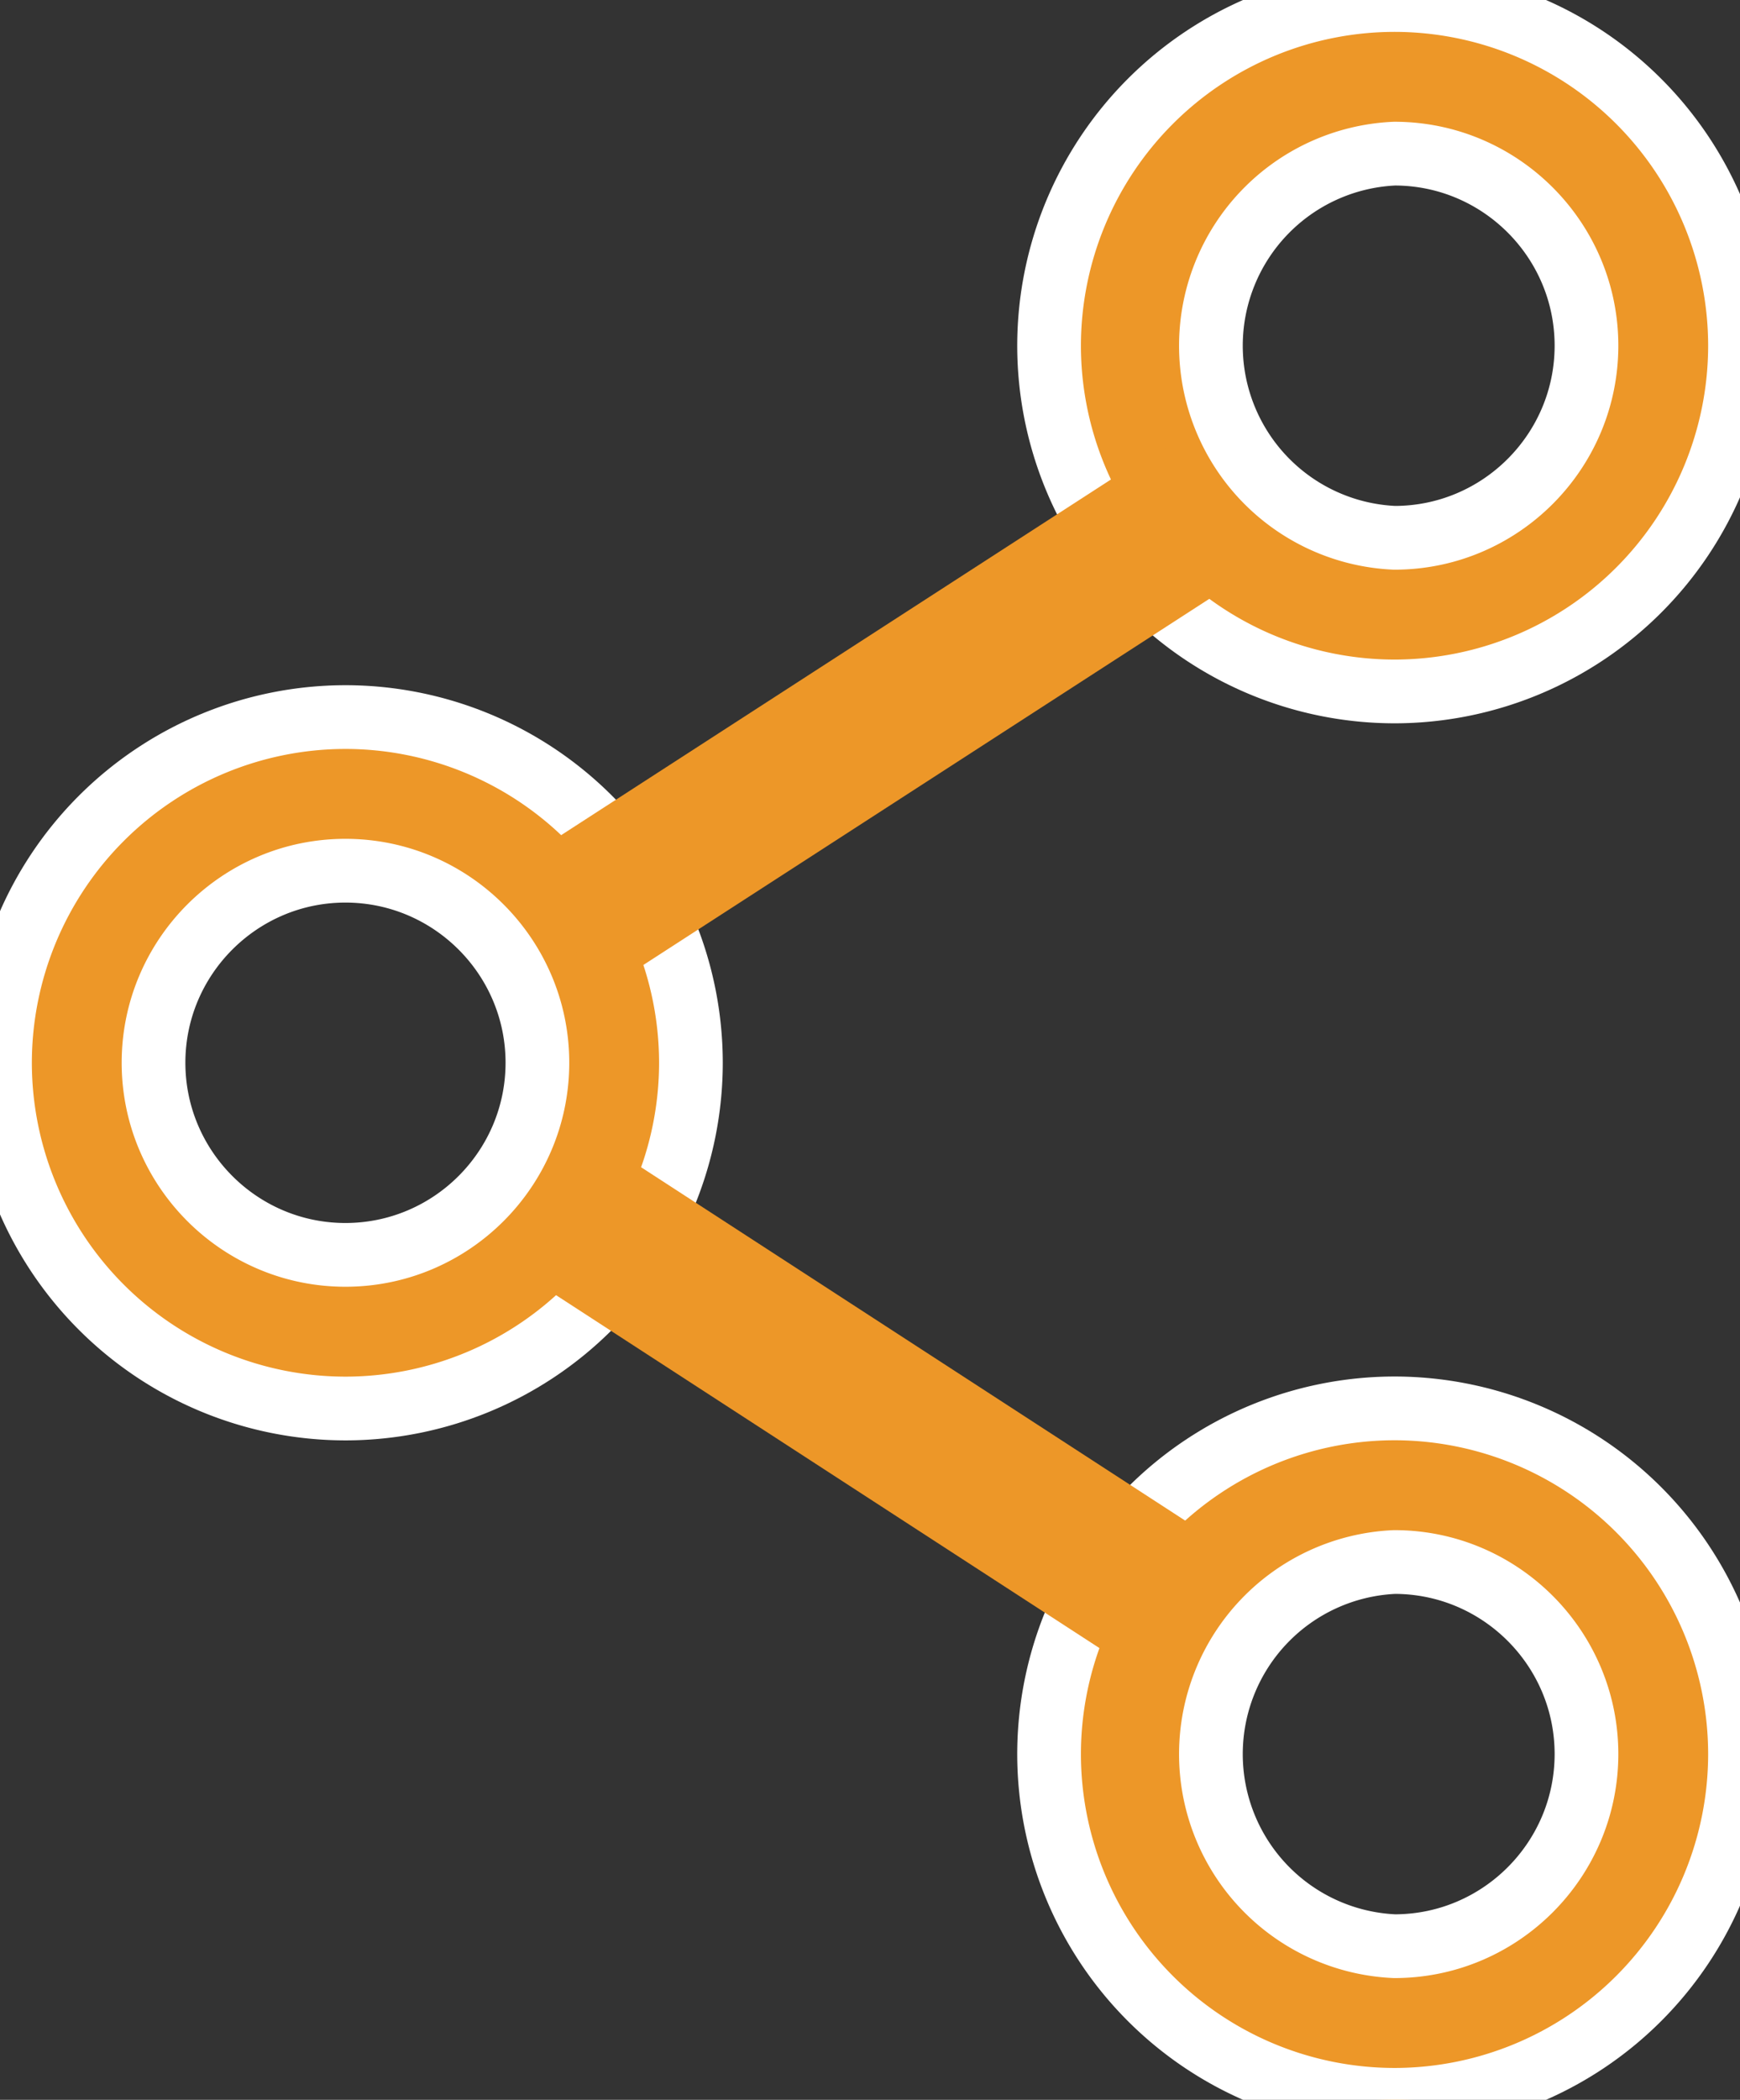 <svg xmlns="http://www.w3.org/2000/svg" width="13.657" height="16.469" viewBox="19 322 13.657 16.469"><rect x="19" y="322" width="13.657" height="16.469" fill="#333333" stroke="none"/><g data-name="invite friends"><g data-name="Group 2690"><g data-name="Group 2689"><g data-name="Path 8624"><path d="M46.418 174.829a2.714 2.714 0 0 0-2.711 2.711 2.714 2.714 0 0 0 2.711 2.712 2.714 2.714 0 0 0 2.712-2.712 2.714 2.714 0 0 0-2.712-2.711Zm0 4.218c-.83 0-1.506-.676-1.506-1.507 0-.83.676-1.506 1.506-1.506.831 0 1.507.676 1.507 1.506 0 .831-.676 1.507-1.507 1.507Z" fill="#ed9728" fill-rule="evenodd" style="--darkreader-inline-fill:#ffbf44" transform="translate(-24.707 152.795)"/><path d="M46.418 174.829a2.714 2.714 0 0 0-2.711 2.711 2.714 2.714 0 0 0 2.711 2.712 2.714 2.714 0 0 0 2.712-2.712 2.714 2.714 0 0 0-2.712-2.711Zm0 4.218c-.83 0-1.506-.676-1.506-1.507 0-.83.676-1.506 1.506-1.506.831 0 1.507.676 1.507 1.506 0 .831-.676 1.507-1.507 1.507Z" stroke-linejoin="round" stroke-linecap="round" stroke-width=".5" stroke="#fff" fill="transparent" style="--darkreader-inline-fill:transparent;--darkreader-inline-stroke:#ffffff" transform="translate(-24.707 152.795)"/></g></g></g><g data-name="Group 2692"><g data-name="Group 2691"><g data-name="Path 8625"><path d="M302.418 0a2.714 2.714 0 0 0-2.711 2.711 2.714 2.714 0 0 0 2.711 2.712 2.714 2.714 0 0 0 2.712-2.712A2.714 2.714 0 0 0 302.418 0Zm0 4.218a1.508 1.508 0 0 1 0-3.013c.831 0 1.507.676 1.507 1.506 0 .831-.676 1.507-1.507 1.507Z" fill="#ed9728" fill-rule="evenodd" style="--darkreader-inline-fill:#ffbf44" transform="translate(-272.473 322)"/><path d="M302.418 0a2.714 2.714 0 0 0-2.711 2.711 2.714 2.714 0 0 0 2.711 2.712 2.714 2.714 0 0 0 2.712-2.712A2.714 2.714 0 0 0 302.418 0Zm0 4.218a1.508 1.508 0 0 1 0-3.013c.831 0 1.507.676 1.507 1.506 0 .831-.676 1.507-1.507 1.507Z" stroke-linejoin="round" stroke-linecap="round" stroke-width=".5" stroke="#fff" fill="transparent" style="--darkreader-inline-fill:transparent;--darkreader-inline-stroke:#ffffff" transform="translate(-272.473 322)"/></g></g></g><g data-name="Group 2694"><g data-name="Group 2693"><g data-name="Path 8626"><path d="M302.418 343.415a2.714 2.714 0 0 0-2.711 2.711 2.714 2.714 0 0 0 2.711 2.712 2.714 2.714 0 0 0 2.712-2.712 2.714 2.714 0 0 0-2.712-2.711Zm0 4.218a1.508 1.508 0 0 1 0-3.013c.831 0 1.507.676 1.507 1.506 0 .831-.676 1.507-1.507 1.507Z" fill="#ed9728" fill-rule="evenodd" style="--darkreader-inline-fill:#ffbf44" transform="translate(-272.473 -10.369)"/><path d="M302.418 343.415a2.714 2.714 0 0 0-2.711 2.711 2.714 2.714 0 0 0 2.711 2.712 2.714 2.714 0 0 0 2.712-2.712 2.714 2.714 0 0 0-2.712-2.711Zm0 4.218a1.508 1.508 0 0 1 0-3.013c.831 0 1.507.676 1.507 1.506 0 .831-.676 1.507-1.507 1.507Z" stroke-linejoin="round" stroke-linecap="round" stroke-width=".5" stroke="#fff" fill="transparent" style="--darkreader-inline-fill:transparent;--darkreader-inline-stroke:#ffffff" transform="translate(-272.473 -10.369)"/></g></g></g><g data-name="Group 2696"><g data-name="Group 2695"><path d="M0 0h6.027v1.205H0V0z" fill="#ed9728" fill-rule="evenodd" style="--darkreader-inline-fill:#ffbf44" transform="matrix(.84 -.543 .543 .84 23.072 328.765)" data-name="Rectangle 1827"/></g></g><g data-name="Group 2698"><g data-name="Group 2697"><path d="M0 0h1.205v5.866H0V0z" fill="#ed9728" fill-rule="evenodd" style="--darkreader-inline-fill:#ffbf44" transform="rotate(-57.016 317.138 144.745) scale(1)" data-name="Rectangle 1828"/></g></g></g></svg>